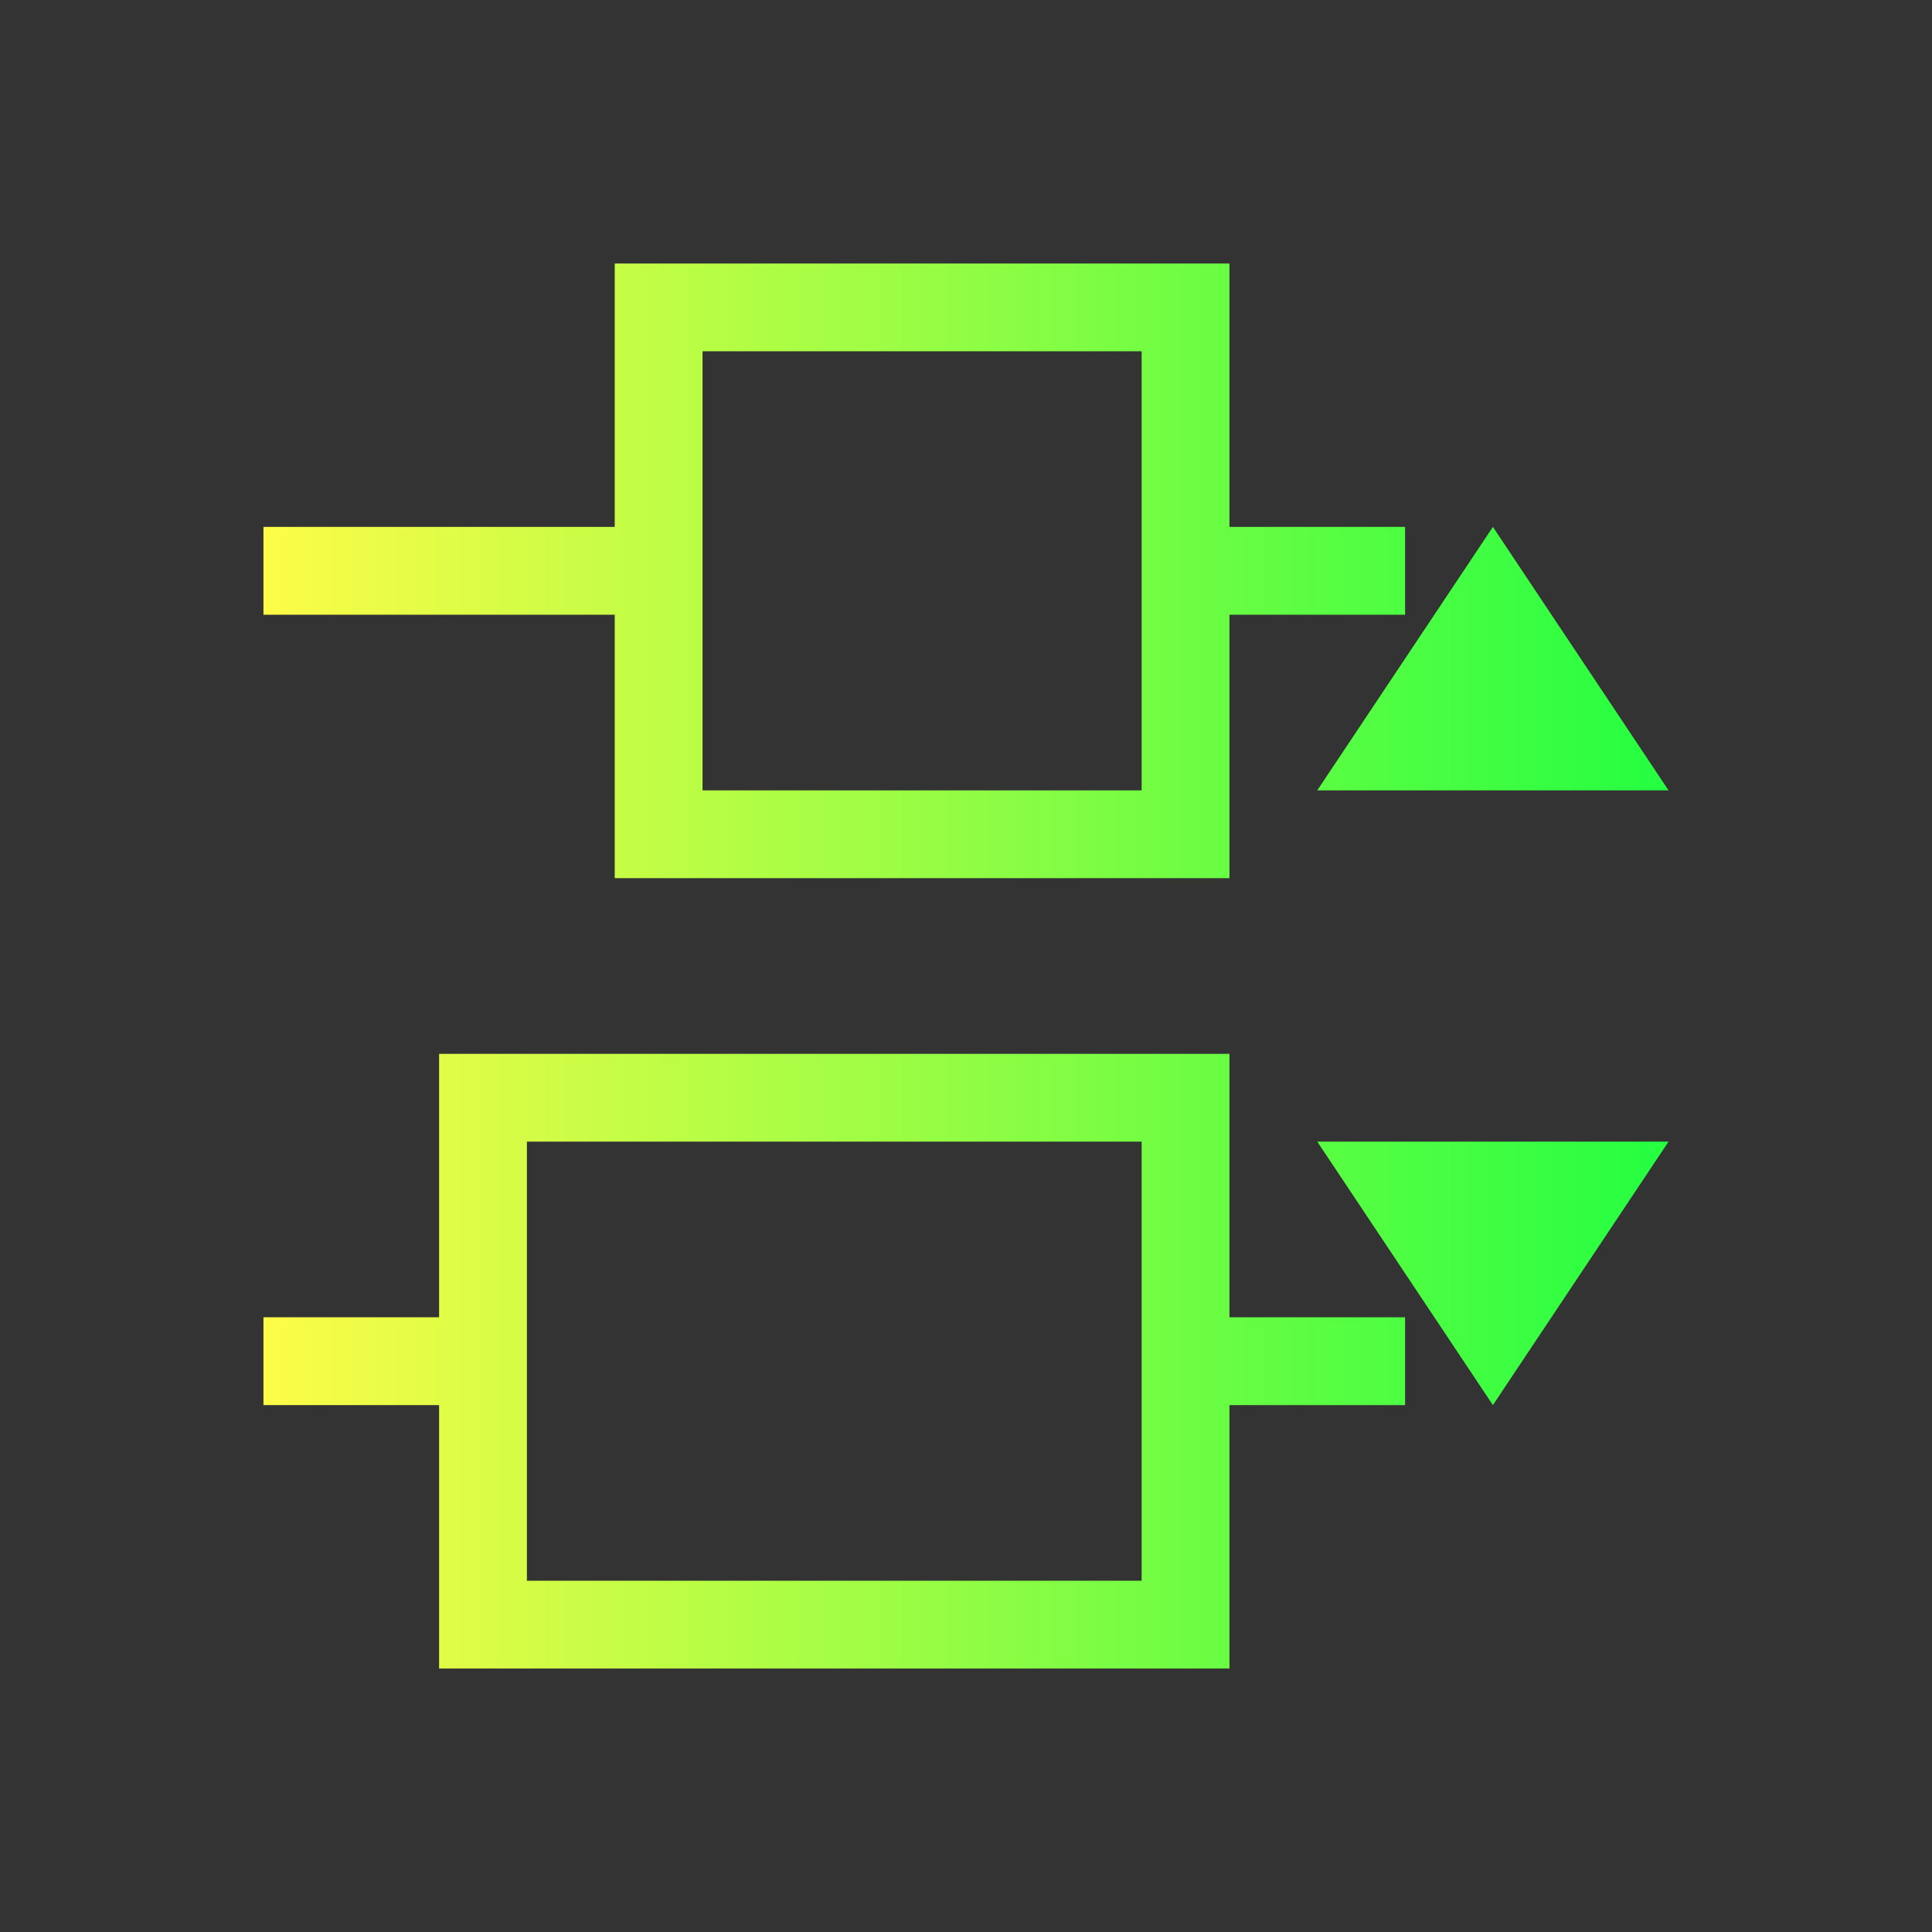 <svg width="22" height="22" viewBox="0 0 22 22" fill="none" xmlns="http://www.w3.org/2000/svg">
<rect x="0" y="0" width="22" height="22" fill="#333333" stroke="none"/>
<path d="M19 9L17 6L15 9H19ZM19 13H15L17 16L19 13ZM16 6H14V3H7V6H3V7H7V10H14V7H16V6ZM16 15H14V12H5V15H3V16H5V19H14V16H16V15ZM13 4V9H8V4H13ZM13 13V18H6V13H13Z" fill="url(#paint0_linear_10_12100)"/>
<defs>
<linearGradient id="paint0_linear_10_12100" x1="3" y1="11" x2="19" y2="11" gradientUnits="userSpaceOnUse">
<stop stop-color="#FDFC47"/>
<stop offset="1" stop-color="#24FE41"/>
</linearGradient>
</defs>
</svg>
